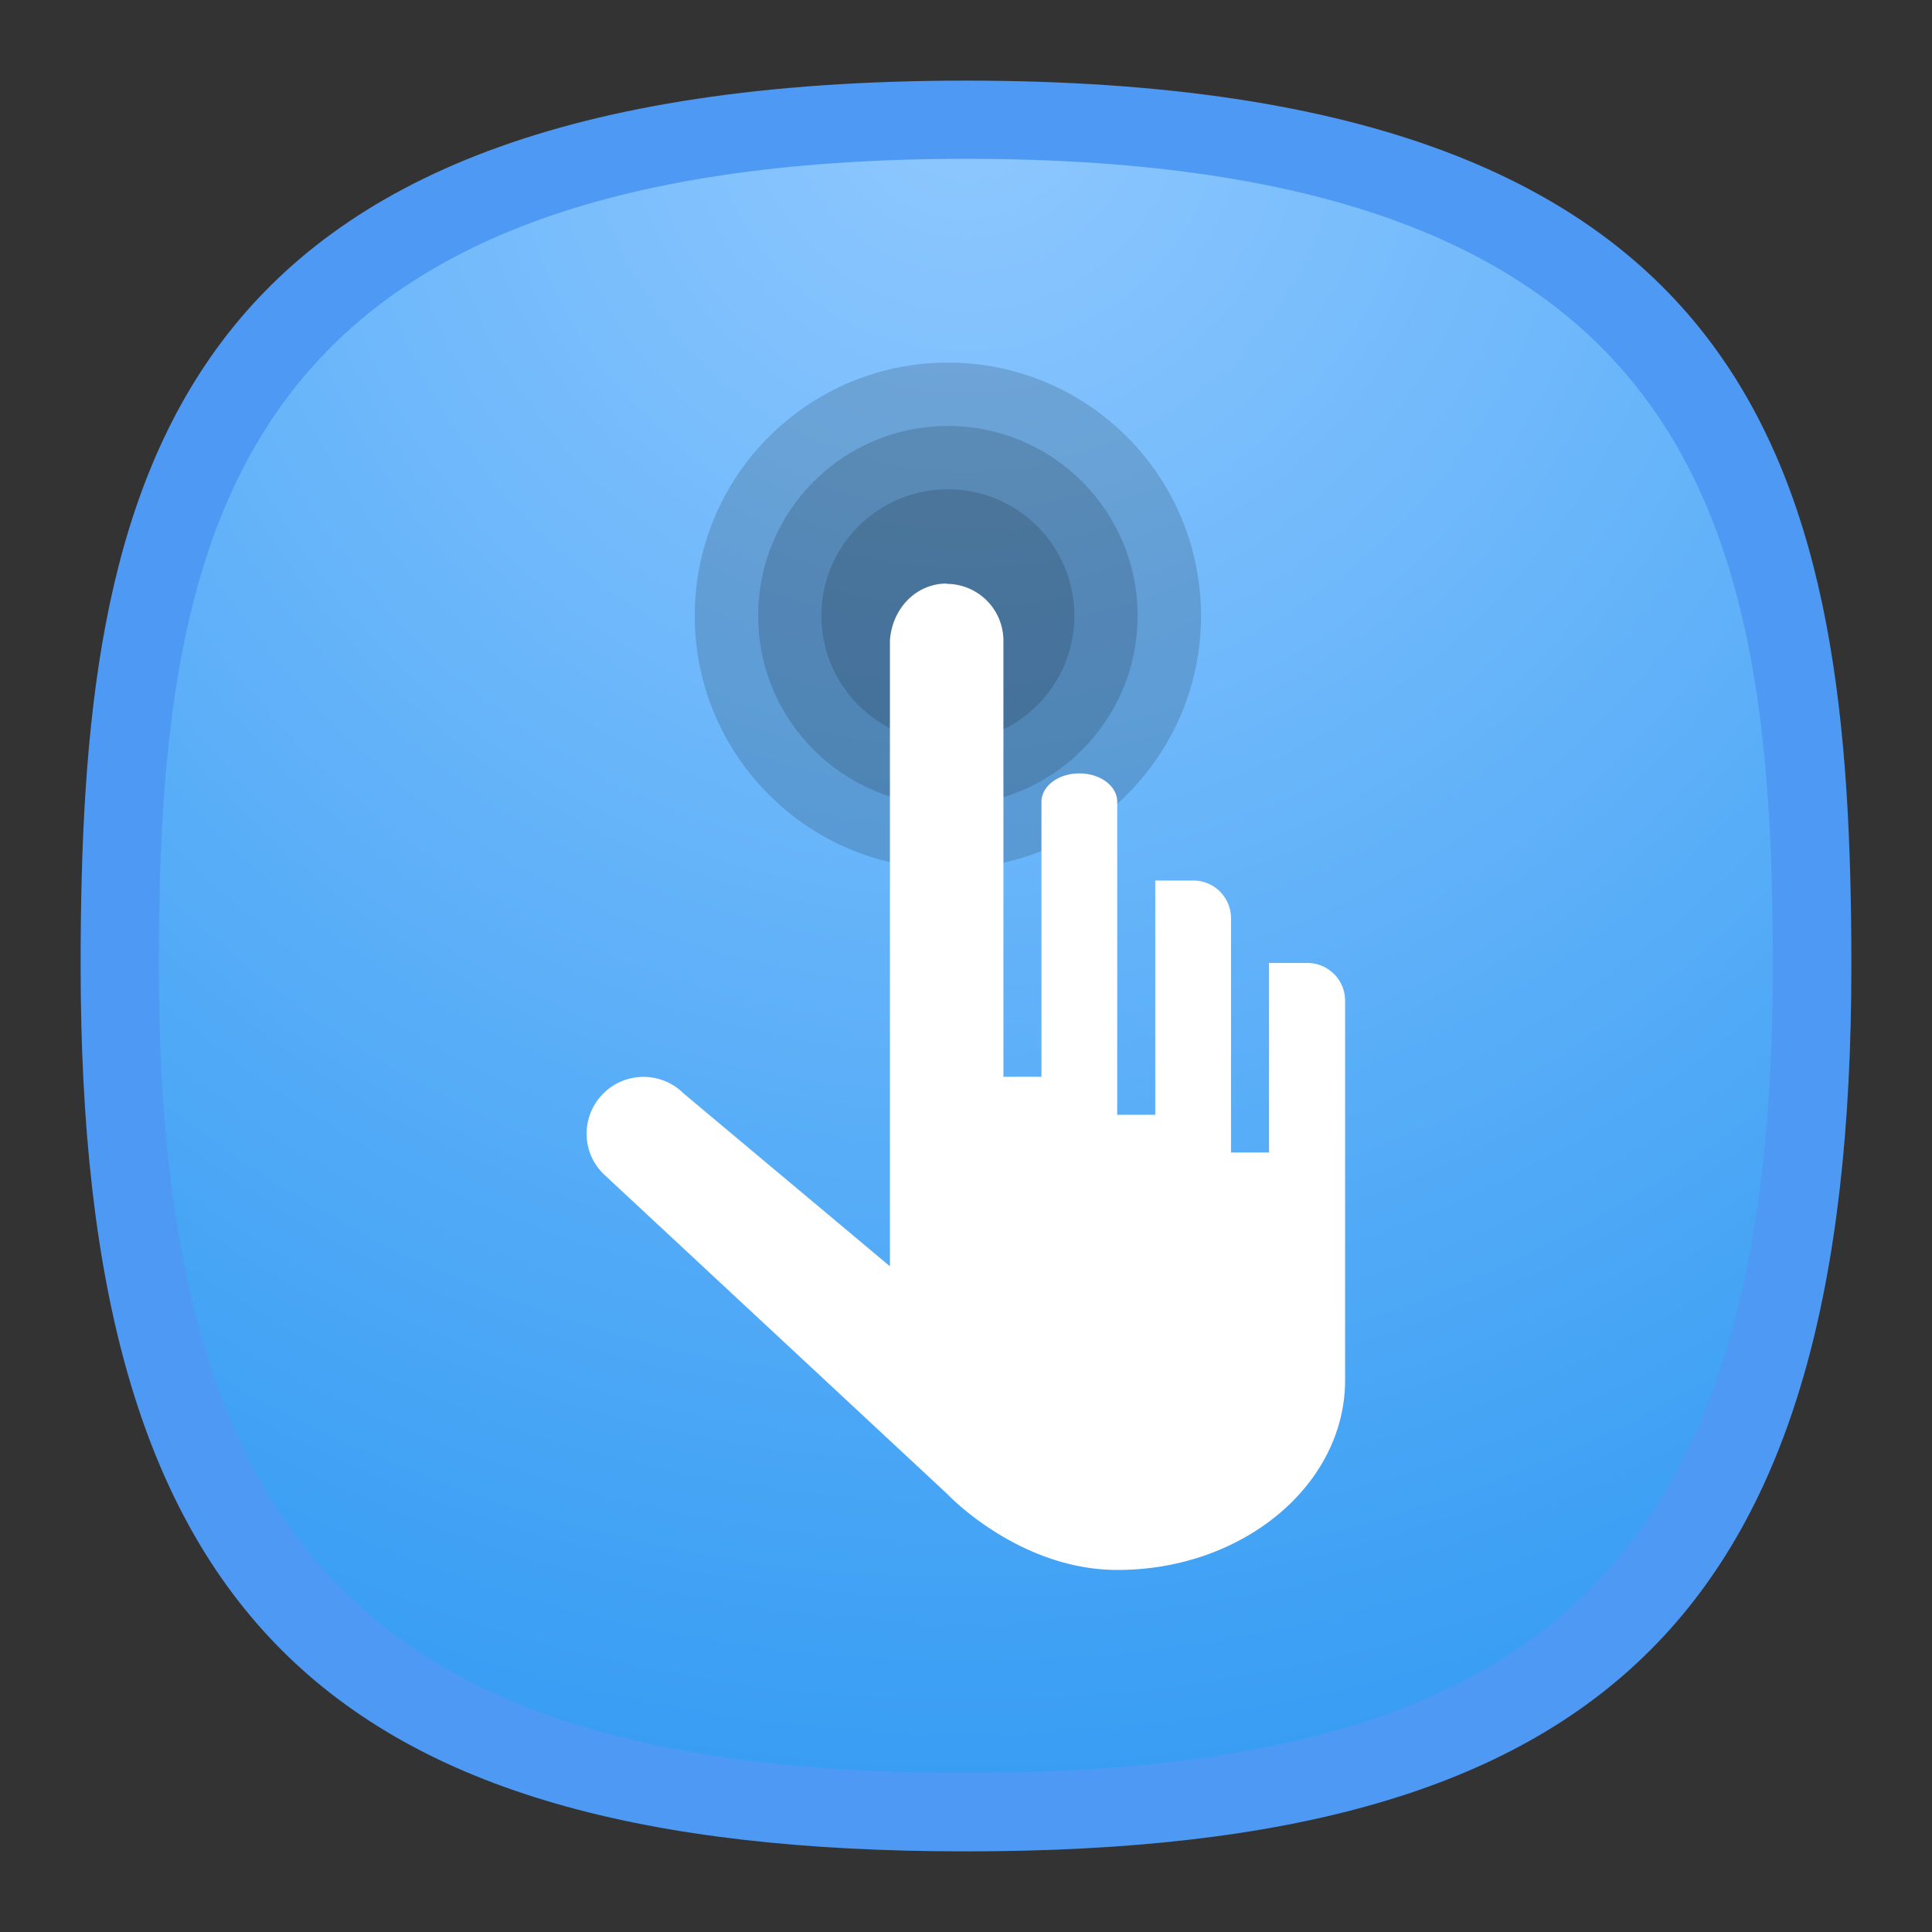 <svg xmlns="http://www.w3.org/2000/svg" width="24" height="24" viewBox="0 0 6.35 6.35">
<rect x="0" y="0" width="6.35" height="6.35" fill="#333333" stroke="none"/>
<defs>
<radialGradient id="a" cx="0" cy="0" r="1" fx="0" fy="0" gradientTransform="rotate(90 1.455 1.72)scale(5.821)" gradientUnits="userSpaceOnUse" spreadMethod="pad">
<stop offset="0" style="stop-opacity:1;stop-color:#8fc8ff"/>
<stop offset="1" style="stop-color:#359cf3;stop-opacity:1"/>
</radialGradient>
</defs>
<path d="M3.175.265C.529.265.265 1.587.265 3.175c0 2.117.793 2.91 2.91 2.91s2.91-.793 2.91-2.91c0-1.588-.264-2.91-2.91-2.91" style="font-variation-settings:normal;display:inline;vector-effect:none;fill:#4e99f3;fill-opacity:1;stroke-width:.295;stroke-linecap:butt;stroke-linejoin:miter;stroke-miterlimit:4;stroke-dasharray:none;stroke-dashoffset:0;stroke-opacity:1;-inkscape-stroke:none;stop-color:#000"/>
<path d="M3.175.522C.764.522.522 1.728.522 3.175c0 1.929.724 2.652 2.653 2.652s2.652-.723 2.652-2.652c0-1.447-.24-2.653-2.652-2.653" style="fill:url(#a);fill-rule:evenodd;stroke:none;stroke-width:.353"/>
<g fill-rule="evenodd" style="stroke-width:2.547" transform="translate(.1 -.056)scale(.393)">
<circle cx="7.673" cy="5.292" r="2.117" opacity=".15" style="stroke-width:2.547;paint-order:stroke fill markers"/>
<circle cx="7.673" cy="5.292" r="1.587" opacity=".15" style="stroke-width:2.547;paint-order:stroke fill markers"/>
<circle cx="7.673" cy="5.292" r="1.058" opacity=".15" style="stroke-width:2.547;paint-order:stroke fill markers"/>
</g>
<path fill="#fff" d="M5.841 3.902c-.103 0-.18.084-.187.187v2.057l-.678-.568a.187.187 0 0 0-.319.132c0 .048.018.095.055.132l1.13 1.052s.234.25.56.25c.413 0 .748-.28.748-.624V5.274a.124.124 0 0 0-.124-.125H6.9v.623h-.125v-.77a.124.124 0 0 0-.124-.124h-.125v.77h-.125V4.619c0-.051-.055-.093-.124-.093-.07 0-.125.042-.125.094v.903h-.125V4.09a.187.187 0 0 0-.187-.187Z" style="stroke-width:1;paint-order:normal" transform="translate(-2.729 -1.984)"/>
</svg>
